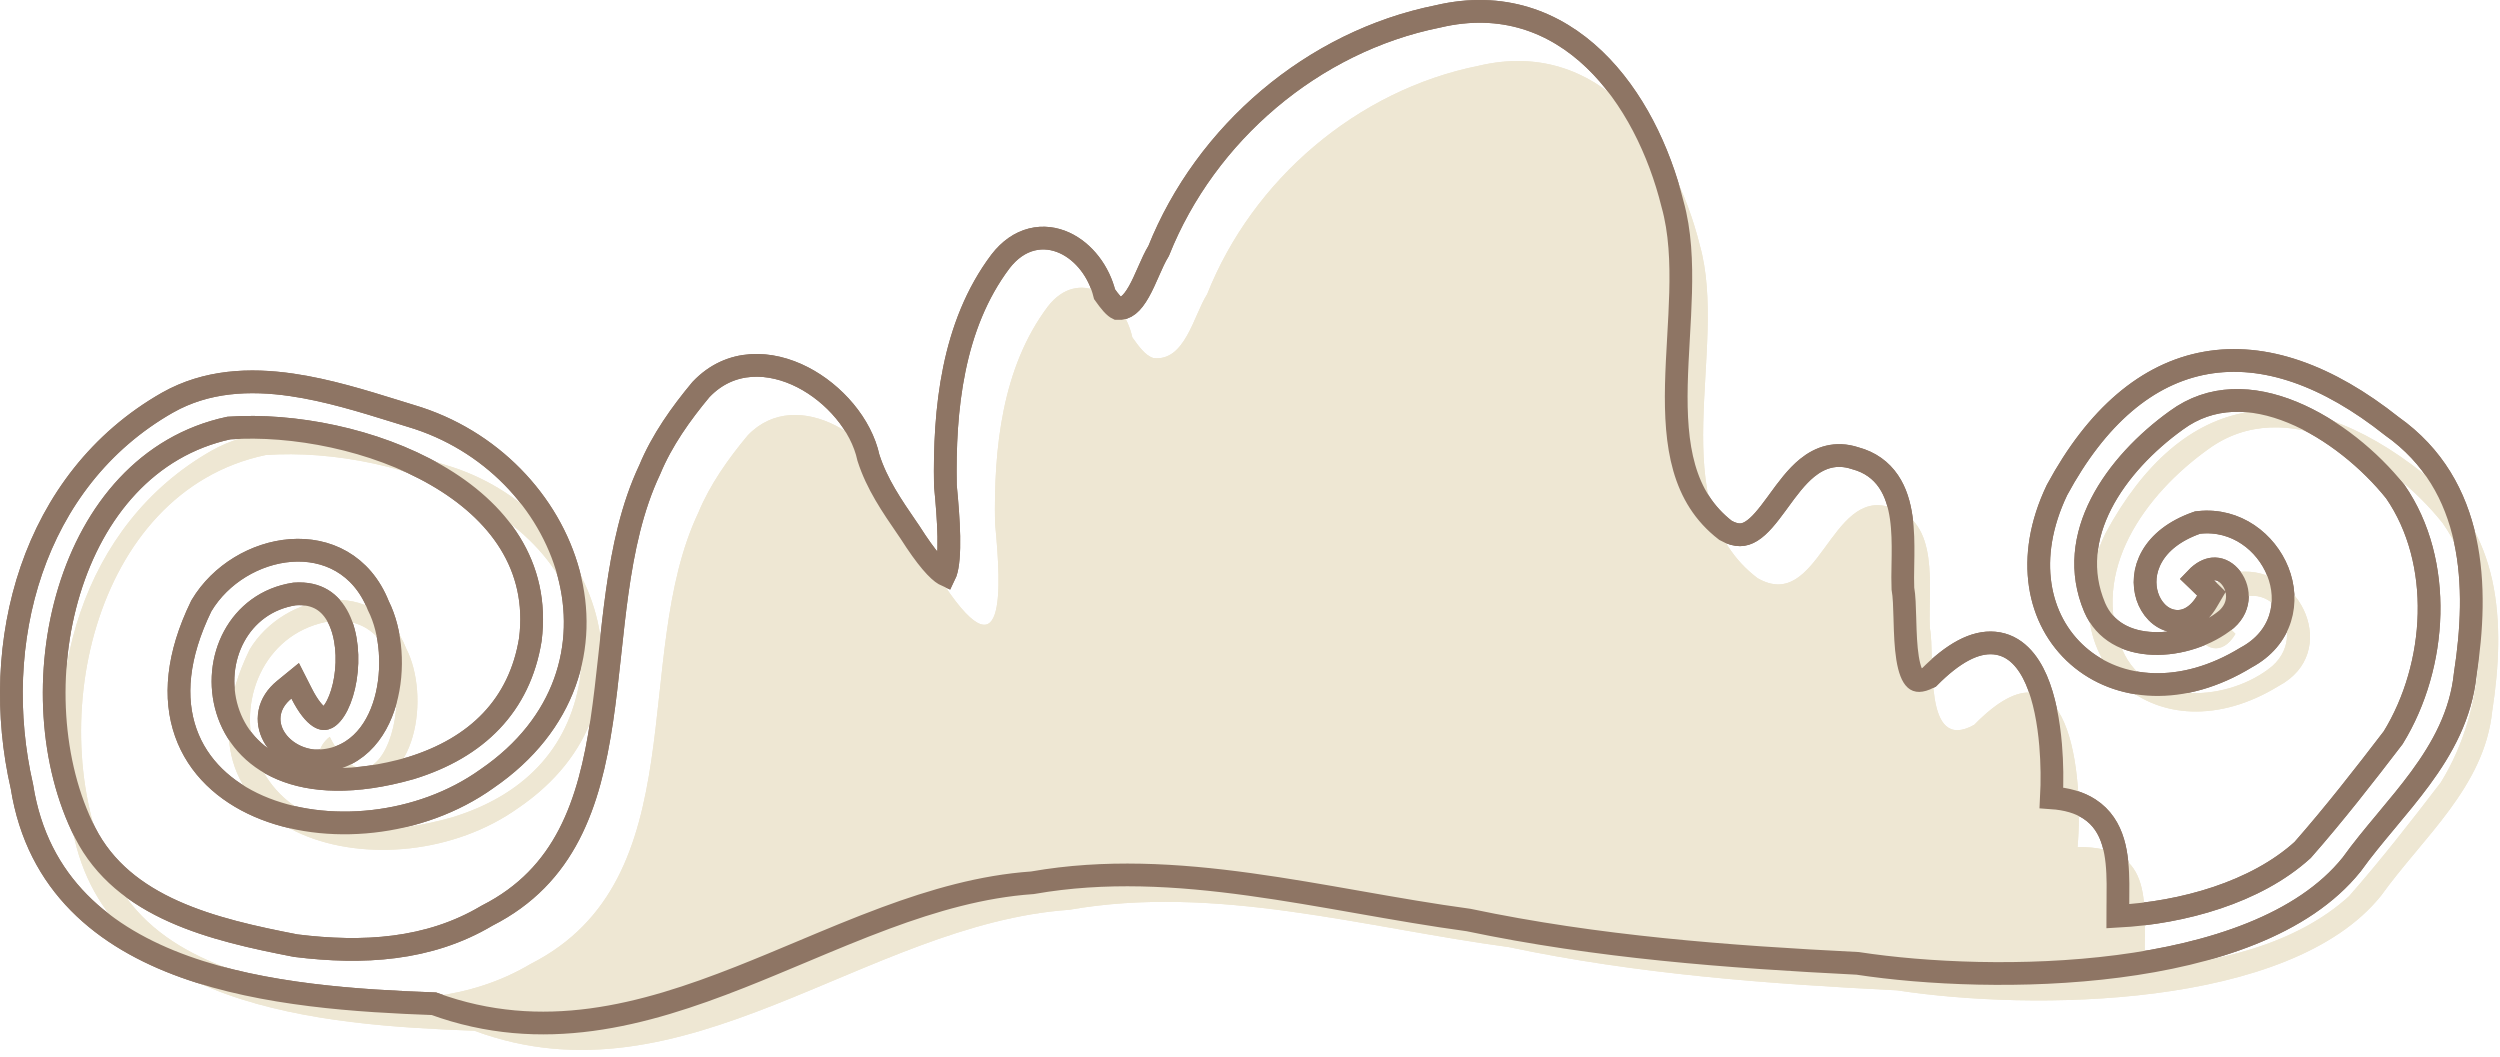<svg width="220" height="93" viewBox="0 0 220 93" fill="none" xmlns="http://www.w3.org/2000/svg">
<path d="M219.316 62.571C218.639 69.238 213.213 73.686 209.532 78.82C201.509 88.82 178.694 88.956 166.946 87.15C155.458 86.574 144.038 85.717 132.769 83.343C119.992 81.618 107.025 77.796 94.103 80.059C76.136 81.317 60.257 97.583 41.748 90.705C28.401 90.217 8.836 88.755 6.281 72.398C3.446 60.113 7.128 46.203 18.61 39.665C24.935 36.099 32.819 38.967 39.243 40.927C52.616 44.876 58.925 61.996 45.646 71.075C34.368 79.157 13.866 73.83 21.964 57.171C24.954 52.157 33.212 50.58 35.75 57.085C37.849 61.171 36.74 69.469 31.058 69.329C28.635 69.108 26.867 66.59 29.013 64.839C34.162 75.001 39.1 53.881 29.183 54.642C17.741 56.343 19.04 77.833 39.79 71.927C45.943 70.04 50.023 66.029 51.029 59.795C52.828 45.663 35.063 39.209 23.376 40.042C7.989 43.285 3.583 64.475 9.959 77.089C13.596 84.243 21.982 86.166 29.238 87.574C35.247 88.323 41.314 88.025 46.705 84.824C61.353 77.379 55.426 57.802 61.466 45.092C62.474 42.646 64.093 40.365 65.801 38.314C70.167 33.747 77.742 38.728 78.823 43.911C79.645 46.501 81.124 48.588 82.597 50.738C88.577 60.127 88.123 51.827 87.563 46.043C87.445 39.487 88.178 32.33 92.213 26.972C94.906 23.493 98.866 26.043 99.641 29.683C100.15 30.39 100.761 31.295 101.502 31.509C104.281 31.841 105.035 27.772 106.229 25.893C110.226 15.815 119.408 7.933 130.123 5.789C140.703 3.28 147.321 12.441 149.583 21.581C152.162 30.704 146.128 44.39 154.663 50.878C160.04 53.983 161.053 42.881 166.329 44.648C170.784 45.806 169.657 51.684 169.827 55.265C170.328 57.784 169.141 66.346 173.732 63.784C182.152 55.168 183.395 68.299 182.822 74.545C189.828 74.445 188.62 79.736 188.743 85.037C194.818 84.891 202.106 83.087 206.718 78.866C209.549 75.643 212.191 72.255 214.797 68.848C218.892 62.217 219.519 52.613 214.962 46.039C210.355 40.254 201.172 34.494 194.295 39.55C188.798 43.495 183.847 50.255 186.779 57.208C188.979 62.334 196.25 61.696 199.953 58.625C203.619 55.395 198.771 49.309 195.275 54.365C195.764 54.847 196.271 55.339 196.72 55.78C194.291 59.91 189.911 52.86 196.978 50.337C202.509 49.733 206.014 57.448 200.526 60.364C189.875 66.907 179.911 58.185 185.273 46.952C192.076 34.357 202.182 32.875 213.251 41.672C220.164 46.536 220.504 54.935 219.316 62.571Z" fill="#EEE7D3"/>
<path d="M180.525 70.205C180.601 68.796 180.591 67.175 180.455 65.564C180.283 63.543 179.906 61.462 179.198 59.826C178.505 58.223 177.355 56.755 175.506 56.588C173.768 56.43 171.86 57.483 169.756 59.607C169.334 59.826 169.052 59.885 168.883 59.888C168.728 59.89 168.638 59.849 168.551 59.771C168.294 59.543 168.032 58.959 167.864 57.904C167.706 56.91 167.665 55.748 167.634 54.623C167.631 54.537 167.629 54.451 167.627 54.365C167.601 53.418 167.576 52.454 167.454 51.78C167.428 51.167 167.44 50.492 167.453 49.751C167.458 49.477 167.463 49.193 167.466 48.901C167.478 47.82 167.466 46.649 167.306 45.537C167.146 44.428 166.832 43.306 166.189 42.361C165.534 41.397 164.575 40.673 163.245 40.32C161.543 39.762 160.152 40.267 159.039 41.166C158.08 41.941 157.264 43.062 156.551 44.041C156.486 44.13 156.421 44.219 156.358 44.306C155.542 45.421 154.856 46.291 154.118 46.746C153.777 46.957 153.453 47.059 153.118 47.061C152.79 47.062 152.376 46.969 151.848 46.674C148.048 43.748 147.402 39.192 147.52 33.871C147.55 32.548 147.625 31.201 147.703 29.837L147.71 29.703C147.785 28.389 147.861 27.06 147.895 25.752C147.965 23.063 147.863 20.381 147.181 17.956C146.018 13.268 143.727 8.509 140.295 5.225C136.826 1.906 132.194 0.109 126.541 1.443C115.52 3.655 106.098 11.734 101.964 22.072C101.639 22.602 101.354 23.246 101.094 23.838L101.062 23.911C100.785 24.539 100.522 25.137 100.221 25.669C99.602 26.762 99.046 27.197 98.351 27.156C98.244 27.106 98.08 26.987 97.857 26.741C97.634 26.494 97.426 26.207 97.202 25.894C96.714 23.9 95.387 22.162 93.697 21.381C92.807 20.97 91.801 20.821 90.786 21.078C89.77 21.335 88.838 21.978 88.053 22.991L88.053 22.991L88.045 23.002C83.797 28.643 83.076 36.095 83.194 42.693L83.195 42.732L83.198 42.771C83.338 44.212 83.468 45.783 83.496 47.188C83.523 48.633 83.436 49.757 83.219 50.384C83.191 50.463 83.166 50.522 83.145 50.565C83.132 50.559 83.118 50.551 83.103 50.542C82.856 50.401 82.475 50.081 81.945 49.455C81.425 48.841 80.805 47.984 80.072 46.832L80.063 46.818L80.053 46.804C79.995 46.718 79.936 46.633 79.878 46.549C78.462 44.484 77.163 42.593 76.423 40.286C75.791 37.363 73.404 34.622 70.632 33.198C67.816 31.752 64.302 31.542 61.709 34.254L61.685 34.279L61.663 34.305C59.934 36.382 58.247 38.745 57.183 41.318C55.615 44.628 54.838 48.346 54.312 52.108C54.065 53.88 53.871 55.679 53.679 57.459C53.666 57.576 53.653 57.693 53.641 57.81C53.435 59.71 53.229 61.586 52.956 63.416C51.863 70.756 49.752 77.073 42.883 80.564L42.854 80.579L42.826 80.596C37.718 83.628 31.923 83.948 26.026 83.217C22.405 82.514 18.612 81.699 15.282 80.205C11.959 78.715 9.165 76.579 7.482 73.268C4.425 67.219 3.933 59.038 6.094 51.975C8.246 44.945 12.956 39.211 20.147 37.666C25.799 37.278 32.925 38.65 38.391 41.804C43.853 44.956 47.493 49.764 46.671 56.283C45.731 62.065 41.981 65.804 36.137 67.6C31.104 69.031 27.381 68.764 24.79 67.668C22.213 66.577 20.662 64.628 20.001 62.475C18.653 58.085 20.97 53.027 25.926 52.268C26.968 52.194 27.752 52.406 28.349 52.766C28.959 53.134 29.441 53.697 29.8 54.419C30.53 55.891 30.689 57.914 30.392 59.736C30.245 60.637 29.994 61.441 29.682 62.059C29.361 62.699 29.027 63.039 28.775 63.171C28.603 63.261 28.411 63.295 28.082 63.081C27.688 62.824 27.146 62.223 26.536 61.018L25.974 59.91L25.012 60.696C24.329 61.253 23.889 61.931 23.738 62.681C23.587 63.429 23.741 64.153 24.075 64.767C24.729 65.968 26.093 66.819 27.599 66.956L27.632 66.959L27.665 66.96C29.355 67.001 30.744 66.406 31.801 65.407C32.839 64.427 33.519 63.098 33.916 61.695C34.695 58.936 34.455 55.602 33.294 53.305C31.838 49.629 28.708 48.207 25.583 48.443C22.514 48.674 19.404 50.494 17.736 53.29L17.714 53.327L17.696 53.365C15.591 57.695 15.277 61.435 16.35 64.472C17.423 67.509 19.82 69.664 22.771 70.949C28.621 73.495 36.933 72.761 42.851 68.526C49.842 63.74 51.732 56.755 50.036 50.449C48.355 44.2 43.174 38.673 36.161 36.601C35.715 36.465 35.259 36.323 34.794 36.179C31.96 35.299 28.808 34.321 25.664 33.865C21.986 33.333 18.181 33.491 14.751 35.425L14.747 35.427C2.779 42.242 -0.958 56.653 1.93 69.219C3.293 77.859 9.182 82.532 16.26 85.075C23.248 87.585 31.545 88.084 38.183 88.33C47.747 91.823 56.6 89.358 65.127 85.995C66.954 85.274 68.74 84.523 70.517 83.777C72.976 82.743 75.417 81.718 77.924 80.789C82.188 79.21 86.448 77.993 90.804 77.688L90.855 77.684L90.906 77.675C97.22 76.57 103.575 76.945 109.985 77.828C113.148 78.263 116.31 78.819 119.485 79.378L119.612 79.4C122.811 79.963 126.025 80.527 129.23 80.961C140.551 83.342 152.007 84.201 163.477 84.777C169.428 85.687 178.138 86.104 186.396 85.035C194.615 83.971 202.673 81.4 206.943 76.077L206.96 76.056L206.976 76.034C207.872 74.785 208.878 73.571 209.918 72.325L210.046 72.17C211.038 70.982 212.056 69.762 212.988 68.494C214.931 65.85 216.569 62.907 216.939 59.33C218.129 51.663 217.877 42.724 210.482 37.503C204.836 33.023 199.265 31.023 194.119 31.937C188.95 32.855 184.51 36.656 181.024 43.108L181.013 43.13L181.002 43.152C178.167 49.091 179.314 54.589 182.866 57.707C186.407 60.814 192.043 61.298 197.655 57.863C199.224 57.021 200.21 55.799 200.649 54.416C201.086 53.041 200.958 51.583 200.445 50.292C199.428 47.735 196.791 45.615 193.501 45.974L193.384 45.987L193.273 46.026C191.337 46.718 190.068 47.763 189.378 48.967C188.69 50.167 188.624 51.451 188.97 52.498C189.302 53.505 190.081 54.434 191.19 54.641C192.395 54.866 193.482 54.162 194.213 52.918L194.609 52.245L194.052 51.698C193.857 51.507 193.657 51.31 193.452 51.111C193.386 51.046 193.319 50.98 193.251 50.915C193.816 50.32 194.334 50.109 194.729 50.069C195.247 50.017 195.771 50.235 196.195 50.696C197.063 51.639 197.27 53.309 195.933 54.497C194.278 55.864 191.784 56.71 189.472 56.622C187.182 56.535 185.237 55.555 184.331 53.449C183.006 50.304 183.442 47.189 184.898 44.337C186.365 41.464 188.851 38.901 191.509 36.993L191.518 36.986C194.584 34.733 198.202 34.837 201.731 36.285C205.264 37.736 208.571 40.49 210.79 43.267C215.046 49.437 214.505 58.558 210.603 64.912C208.02 68.287 205.417 71.625 202.634 74.796C198.516 78.538 192.066 80.32 186.365 80.629C186.365 80.321 186.368 80.013 186.372 79.703L186.375 79.464C186.382 78.896 186.388 78.324 186.382 77.768C186.369 76.51 186.29 75.238 185.953 74.111C185.608 72.957 184.981 71.913 183.859 71.188C182.984 70.622 181.881 70.299 180.525 70.205ZM83.261 50.613C83.261 50.613 83.258 50.613 83.252 50.611C83.258 50.612 83.261 50.613 83.261 50.613Z" stroke="#8E7564" stroke-width="2"/>
<path d="M219.316 62.571C218.639 69.238 213.213 73.686 209.532 78.82C201.509 88.82 178.694 88.956 166.946 87.15C155.458 86.574 144.038 85.717 132.769 83.343C119.992 81.618 107.025 77.796 94.103 80.059C76.136 81.317 60.257 97.583 41.748 90.705C28.401 90.217 8.836 88.755 6.281 72.398C3.446 60.113 7.128 46.203 18.61 39.665C24.935 36.099 32.819 38.967 39.243 40.927C52.616 44.876 58.925 61.996 45.646 71.075C34.368 79.157 13.866 73.83 21.964 57.171C24.954 52.157 33.212 50.58 35.75 57.085C37.849 61.171 36.74 69.469 31.058 69.329C28.635 69.108 26.867 66.59 29.013 64.839C34.162 75.001 39.1 53.881 29.183 54.642C17.741 56.343 19.04 77.833 39.79 71.927C45.943 70.04 50.023 66.029 51.029 59.795C52.828 45.663 35.063 39.209 23.376 40.042C7.989 43.285 3.583 64.475 9.959 77.089C13.596 84.243 21.982 86.166 29.238 87.574C35.247 88.323 41.314 88.025 46.705 84.824C61.353 77.379 55.426 57.802 61.466 45.092C62.474 42.646 64.093 40.365 65.801 38.314C70.167 33.747 77.742 38.728 78.823 43.911C79.645 46.501 81.124 48.588 82.597 50.738C88.577 60.127 88.123 51.827 87.563 46.043C87.445 39.487 88.178 32.33 92.213 26.972C94.906 23.493 98.866 26.043 99.641 29.683C100.15 30.39 100.761 31.295 101.502 31.509C104.281 31.841 105.035 27.772 106.229 25.893C110.226 15.815 119.408 7.933 130.123 5.789C140.703 3.28 147.321 12.441 149.583 21.581C152.162 30.704 146.128 44.39 154.663 50.878C160.04 53.983 161.053 42.881 166.329 44.648C170.784 45.806 169.657 51.684 169.827 55.265C170.328 57.784 169.141 66.346 173.732 63.784C182.152 55.168 183.395 68.299 182.822 74.545C189.828 74.445 188.62 79.736 188.743 85.037C194.818 84.891 202.106 83.087 206.718 78.866C209.549 75.643 212.191 72.255 214.797 68.848C218.892 62.217 219.519 52.613 214.962 46.039C210.355 40.254 201.172 34.494 194.295 39.55C188.798 43.495 183.847 50.255 186.779 57.208C188.979 62.334 196.25 61.696 199.953 58.625C203.619 55.395 198.771 49.309 195.275 54.365C195.764 54.847 196.271 55.339 196.72 55.78C194.291 59.91 189.911 52.86 196.978 50.337C202.509 49.733 206.014 57.448 200.526 60.364C189.875 66.907 179.911 58.185 185.273 46.952C192.076 34.357 202.182 32.875 213.251 41.672C220.164 46.536 220.504 54.935 219.316 62.571Z" fill="#EEE7D3"/>
<path d="M180.525 70.205C180.601 68.796 180.591 67.175 180.455 65.564C180.283 63.543 179.906 61.462 179.198 59.826C178.505 58.223 177.355 56.755 175.506 56.588C173.768 56.43 171.86 57.483 169.756 59.607C169.334 59.826 169.052 59.885 168.883 59.888C168.728 59.89 168.638 59.849 168.551 59.771C168.294 59.543 168.032 58.959 167.864 57.904C167.706 56.91 167.665 55.748 167.634 54.623C167.631 54.537 167.629 54.451 167.627 54.365C167.601 53.418 167.576 52.454 167.454 51.78C167.428 51.167 167.44 50.492 167.453 49.751C167.458 49.477 167.463 49.193 167.466 48.901C167.478 47.82 167.466 46.649 167.306 45.537C167.146 44.428 166.832 43.306 166.189 42.361C165.534 41.397 164.575 40.673 163.245 40.32C161.543 39.762 160.152 40.267 159.039 41.166C158.08 41.941 157.264 43.062 156.551 44.041C156.486 44.13 156.421 44.219 156.358 44.306C155.542 45.421 154.856 46.291 154.118 46.746C153.777 46.957 153.453 47.059 153.118 47.061C152.79 47.062 152.376 46.969 151.848 46.674C148.048 43.748 147.402 39.192 147.52 33.871C147.55 32.548 147.625 31.201 147.703 29.837L147.71 29.703C147.785 28.389 147.861 27.06 147.895 25.752C147.965 23.063 147.863 20.381 147.181 17.956C146.018 13.268 143.727 8.509 140.295 5.225C136.826 1.906 132.194 0.109 126.541 1.443C115.52 3.655 106.098 11.734 101.964 22.072C101.639 22.602 101.354 23.246 101.094 23.838L101.062 23.911C100.785 24.539 100.522 25.137 100.221 25.669C99.602 26.762 99.046 27.197 98.351 27.156C98.244 27.106 98.08 26.987 97.857 26.741C97.634 26.494 97.426 26.207 97.202 25.894C96.714 23.9 95.387 22.162 93.697 21.381C92.807 20.97 91.801 20.821 90.786 21.078C89.77 21.335 88.838 21.978 88.053 22.991L88.053 22.991L88.045 23.002C83.797 28.643 83.076 36.095 83.194 42.693L83.195 42.732L83.198 42.771C83.338 44.212 83.468 45.783 83.496 47.188C83.523 48.633 83.436 49.757 83.219 50.384C83.191 50.463 83.166 50.522 83.145 50.565C83.132 50.559 83.118 50.551 83.103 50.542C82.856 50.401 82.475 50.081 81.945 49.455C81.425 48.841 80.805 47.984 80.072 46.832L80.063 46.818L80.053 46.804C79.995 46.718 79.936 46.633 79.878 46.549C78.462 44.484 77.163 42.593 76.423 40.286C75.791 37.363 73.404 34.622 70.632 33.198C67.816 31.752 64.302 31.542 61.709 34.254L61.685 34.279L61.663 34.305C59.934 36.382 58.247 38.745 57.183 41.318C55.615 44.628 54.838 48.346 54.312 52.108C54.065 53.88 53.871 55.679 53.679 57.459C53.666 57.576 53.653 57.693 53.641 57.81C53.435 59.71 53.229 61.586 52.956 63.416C51.863 70.756 49.752 77.073 42.883 80.564L42.854 80.579L42.826 80.596C37.718 83.628 31.923 83.948 26.026 83.217C22.405 82.514 18.612 81.699 15.282 80.205C11.959 78.715 9.165 76.579 7.482 73.268C4.425 67.219 3.933 59.038 6.094 51.975C8.246 44.945 12.956 39.211 20.147 37.666C25.799 37.278 32.925 38.65 38.391 41.804C43.853 44.956 47.493 49.764 46.671 56.283C45.731 62.065 41.981 65.804 36.137 67.6C31.104 69.031 27.381 68.764 24.79 67.668C22.213 66.577 20.662 64.628 20.001 62.475C18.653 58.085 20.97 53.027 25.926 52.268C26.968 52.194 27.752 52.406 28.349 52.766C28.959 53.134 29.441 53.697 29.8 54.419C30.53 55.891 30.689 57.914 30.392 59.736C30.245 60.637 29.994 61.441 29.682 62.059C29.361 62.699 29.027 63.039 28.775 63.171C28.603 63.261 28.411 63.295 28.082 63.081C27.688 62.824 27.146 62.223 26.536 61.018L25.974 59.91L25.012 60.696C24.329 61.253 23.889 61.931 23.738 62.681C23.587 63.429 23.741 64.153 24.075 64.767C24.729 65.968 26.093 66.819 27.599 66.956L27.632 66.959L27.665 66.96C29.355 67.001 30.744 66.406 31.801 65.407C32.839 64.427 33.519 63.098 33.916 61.695C34.695 58.936 34.455 55.602 33.294 53.305C31.838 49.629 28.708 48.207 25.583 48.443C22.514 48.674 19.404 50.494 17.736 53.29L17.714 53.327L17.696 53.365C15.591 57.695 15.277 61.435 16.35 64.472C17.423 67.509 19.82 69.664 22.771 70.949C28.621 73.495 36.933 72.761 42.851 68.526C49.842 63.74 51.732 56.755 50.036 50.449C48.355 44.2 43.174 38.673 36.161 36.601C35.715 36.465 35.259 36.323 34.794 36.179C31.96 35.299 28.808 34.321 25.664 33.865C21.986 33.333 18.181 33.491 14.751 35.425L14.747 35.427C2.779 42.242 -0.958 56.653 1.93 69.219C3.293 77.859 9.182 82.532 16.26 85.075C23.248 87.585 31.545 88.084 38.183 88.33C47.747 91.823 56.6 89.358 65.127 85.995C66.954 85.274 68.74 84.523 70.517 83.777C72.976 82.743 75.417 81.718 77.924 80.789C82.188 79.21 86.448 77.993 90.804 77.688L90.855 77.684L90.906 77.675C97.22 76.57 103.575 76.945 109.985 77.828C113.148 78.263 116.31 78.819 119.485 79.378L119.612 79.4C122.811 79.963 126.025 80.527 129.23 80.961C140.551 83.342 152.007 84.201 163.477 84.777C169.428 85.687 178.138 86.104 186.396 85.035C194.615 83.971 202.673 81.4 206.943 76.077L206.96 76.056L206.976 76.034C207.872 74.785 208.878 73.571 209.918 72.325L210.046 72.17C211.038 70.982 212.056 69.762 212.988 68.494C214.931 65.85 216.569 62.907 216.939 59.33C218.129 51.663 217.877 42.724 210.482 37.503C204.836 33.023 199.265 31.023 194.119 31.937C188.95 32.855 184.51 36.656 181.024 43.108L181.013 43.13L181.002 43.152C178.167 49.091 179.314 54.589 182.866 57.707C186.407 60.814 192.043 61.298 197.655 57.863C199.224 57.021 200.21 55.799 200.649 54.416C201.086 53.041 200.958 51.583 200.445 50.292C199.428 47.735 196.791 45.615 193.501 45.974L193.384 45.987L193.273 46.026C191.337 46.718 190.068 47.763 189.378 48.967C188.69 50.167 188.624 51.451 188.97 52.498C189.302 53.505 190.081 54.434 191.19 54.641C192.395 54.866 193.482 54.162 194.213 52.918L194.609 52.245L194.052 51.698C193.857 51.507 193.657 51.31 193.452 51.111C193.386 51.046 193.319 50.98 193.251 50.915C193.816 50.32 194.334 50.109 194.729 50.069C195.247 50.017 195.771 50.235 196.195 50.696C197.063 51.639 197.27 53.309 195.933 54.497C194.278 55.864 191.784 56.71 189.472 56.622C187.182 56.535 185.237 55.555 184.331 53.449C183.006 50.304 183.442 47.189 184.898 44.337C186.365 41.464 188.851 38.901 191.509 36.993L191.518 36.986C194.584 34.733 198.202 34.837 201.731 36.285C205.264 37.736 208.571 40.49 210.79 43.267C215.046 49.437 214.505 58.558 210.603 64.912C208.02 68.287 205.417 71.625 202.634 74.796C198.516 78.538 192.066 80.32 186.365 80.629C186.365 80.321 186.368 80.013 186.372 79.703L186.375 79.464C186.382 78.896 186.388 78.324 186.382 77.768C186.369 76.51 186.29 75.238 185.953 74.111C185.608 72.957 184.981 71.913 183.859 71.188C182.984 70.622 181.881 70.299 180.525 70.205ZM83.261 50.613C83.261 50.613 83.258 50.613 83.252 50.611C83.258 50.612 83.261 50.613 83.261 50.613Z" stroke="#8E7564" stroke-width="2"/>
</svg>
